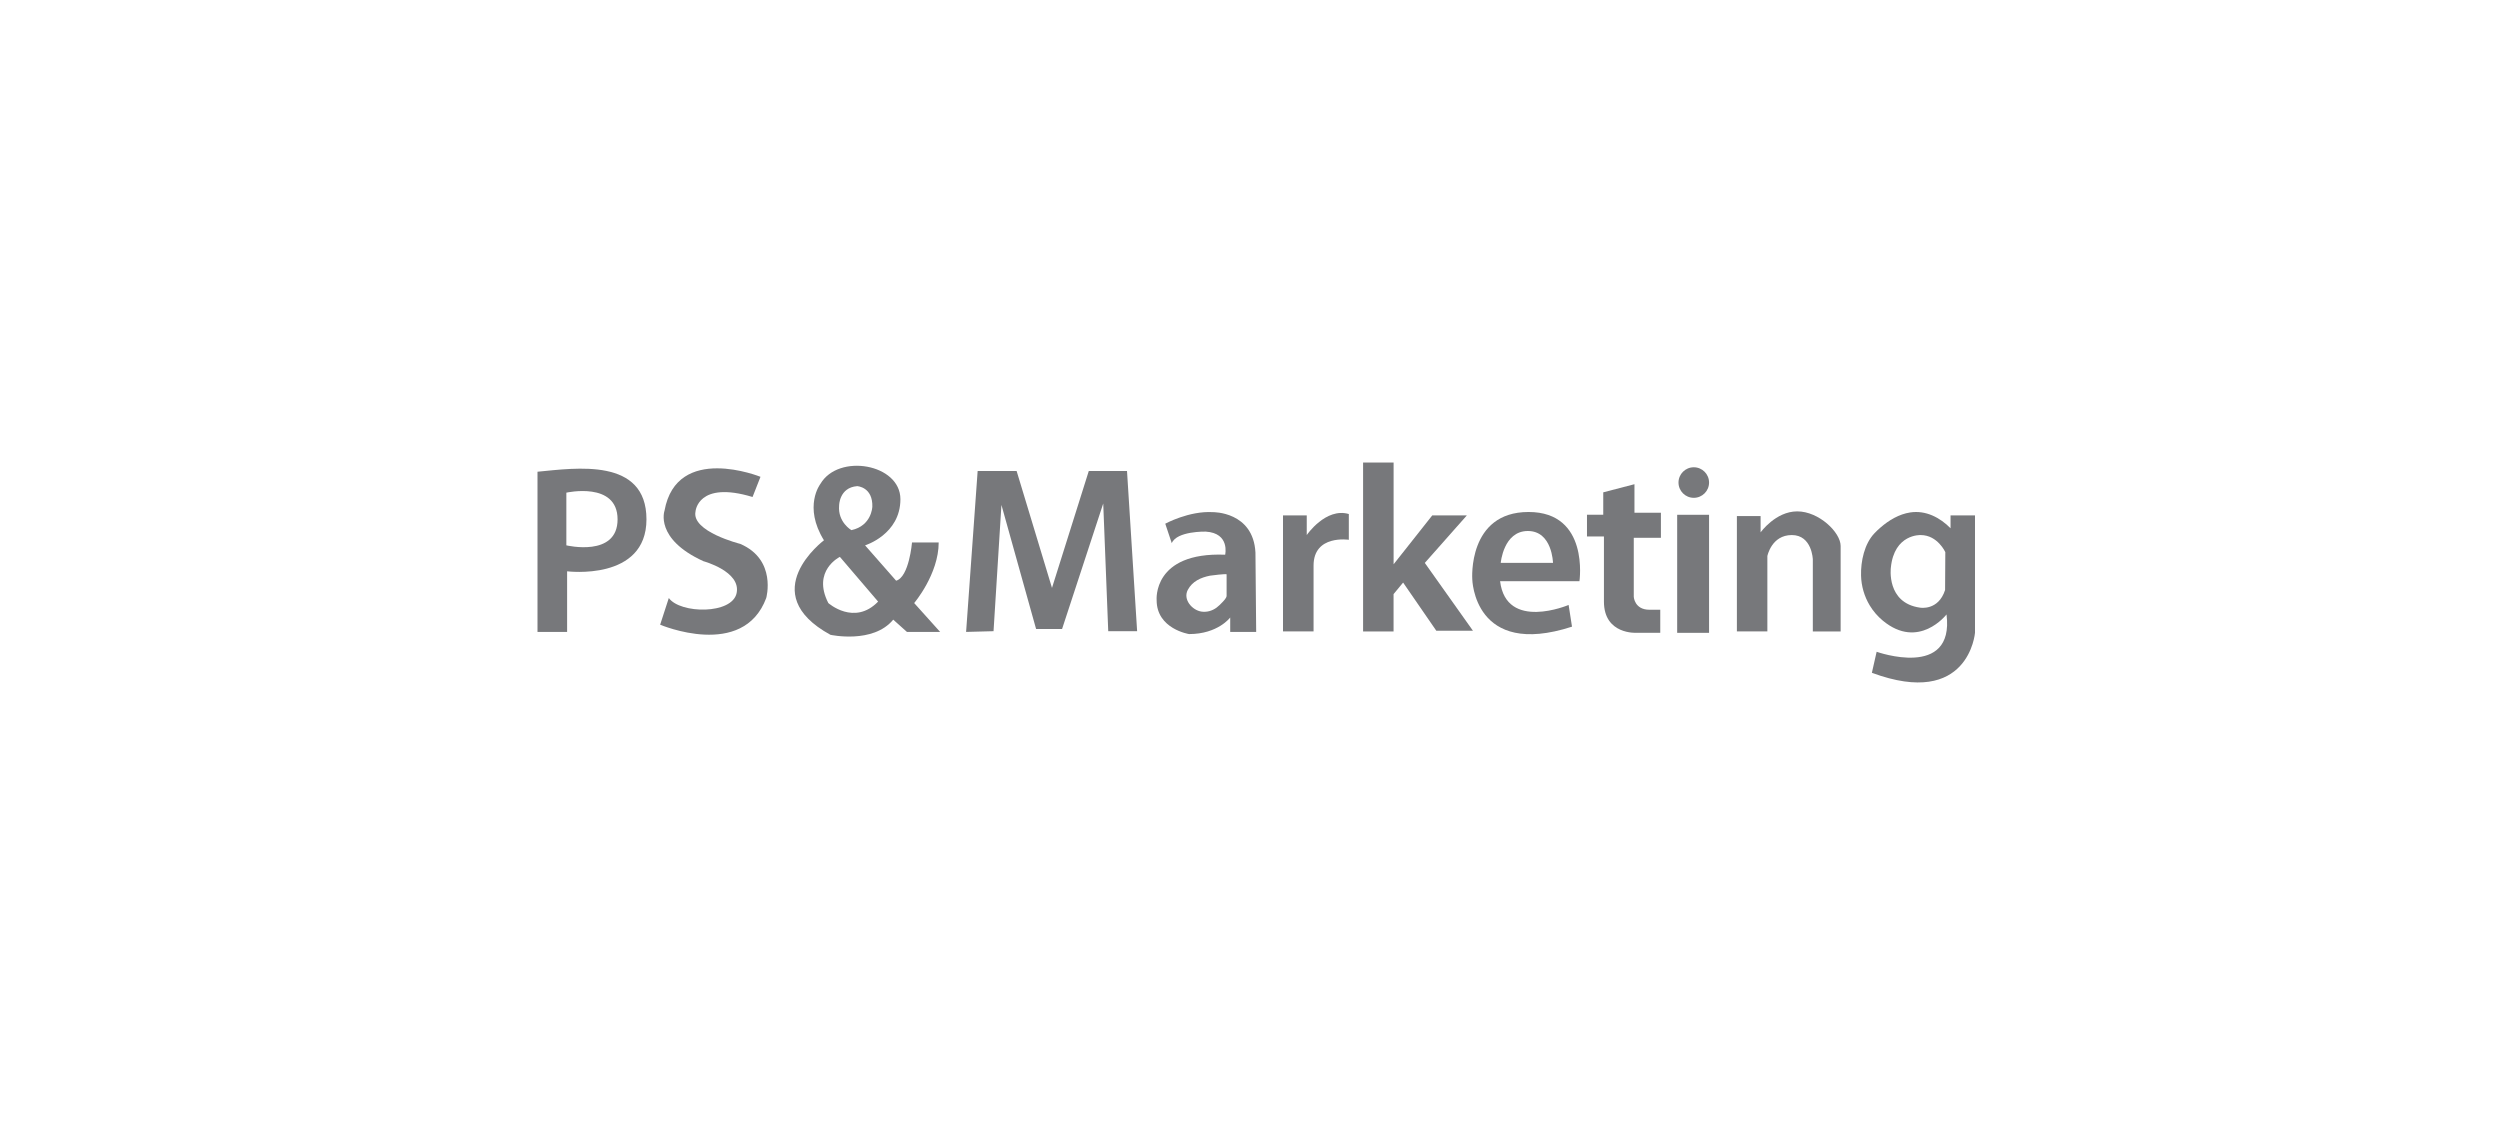 <svg width="200" height="91" viewBox="0 0 200 91" fill="none" xmlns="http://www.w3.org/2000/svg">
<path d="M51.717 41.548C51.717 46.513 45.369 45.704 45.369 45.704V50.554H43V37.738C46.059 37.449 51.717 36.583 51.717 41.548ZM45.308 39.413V43.627C45.308 43.627 49.406 44.61 49.406 41.551C49.406 38.492 45.308 39.413 45.308 39.413Z" fill="#77787B"/>
<path d="M60.203 39.762L60.839 38.145C60.839 38.145 54.143 35.433 53.161 40.857C53.161 40.857 52.352 43.11 56.278 44.898C56.278 44.898 59.279 45.707 58.932 47.437C58.586 49.17 54.42 49.112 53.505 47.841L52.812 49.976C52.812 49.976 59.449 52.803 61.298 47.841C61.298 47.841 62.164 44.782 59.221 43.511C59.221 43.511 55.296 42.529 55.642 40.915C55.642 40.915 55.816 38.431 60.203 39.759V39.762Z" fill="#77787B"/>
<path d="M73.134 48.244L75.211 50.554H72.556L71.459 49.572C69.841 51.533 66.436 50.785 66.436 50.785C60.318 47.435 65.916 43.224 65.916 43.224C64.24 40.511 65.627 38.721 65.627 38.721C67.071 36.239 72.033 37.106 72.033 39.934C72.033 42.761 69.206 43.628 69.206 43.628L71.69 46.456C72.73 46.167 72.961 43.397 72.961 43.397H75.095C75.095 45.936 73.134 48.244 73.134 48.244ZM70.249 48.128L67.19 44.549C67.19 44.549 64.937 45.647 66.266 48.244C66.266 48.244 68.345 50.092 70.249 48.128ZM69.787 40.566C69.844 38.949 68.573 38.891 68.573 38.891C67.129 39.006 67.129 40.448 67.129 40.448C67.013 41.776 68.111 42.412 68.111 42.412C69.729 42.065 69.783 40.563 69.783 40.563L69.787 40.566Z" fill="#77787B"/>
<path d="M77.288 50.553L78.212 37.679H81.329L84.159 47.032L87.103 37.679H90.161L90.97 50.495H88.659L88.258 40.279L84.965 50.322H82.888L80.115 40.394L79.483 50.495L77.288 50.553Z" fill="#77787B"/>
<path d="M93.741 43.453L93.221 41.896C93.221 41.896 95.127 40.856 97.031 40.972C97.031 40.972 100.263 40.914 100.436 44.204L100.494 50.556H98.417V49.4C98.417 49.4 97.435 50.726 95.127 50.726C95.127 50.726 92.531 50.322 92.531 48.014C92.531 48.014 92.184 44.146 98.013 44.377C98.013 44.377 98.417 42.647 96.456 42.529C96.456 42.529 94.148 42.471 93.741 43.453ZM98.128 45.946C98.128 45.888 96.888 46.034 96.803 46.053C96.07 46.199 95.383 46.503 95.021 47.196C94.623 47.959 95.368 48.819 96.125 48.929C96.553 48.99 96.979 48.865 97.326 48.61C97.496 48.485 97.648 48.327 97.794 48.175C97.9 48.062 98.128 47.834 98.128 47.664V45.943V45.946Z" fill="#77787B"/>
<path d="M105.082 50.514H102.64V41.231H104.54V42.803C104.54 42.803 106.061 40.578 107.906 41.122V43.183C107.906 43.183 105.085 42.748 105.085 45.245V50.508L105.082 50.514Z" fill="#77787B"/>
<path d="M111.488 37H109.047V50.515H111.485V47.529L112.249 46.605L114.906 50.461H117.837L113.985 45.033L117.348 41.232H114.581L111.488 45.143V37Z" fill="#77787B"/>
<path d="M125.49 48.397L125.76 50.133C117.891 52.684 117.782 46.332 117.782 46.332C117.782 46.332 117.402 40.959 122.285 40.959C127.168 40.959 126.356 46.496 126.356 46.496H120.007C120.497 50.513 125.487 48.397 125.487 48.397H125.49ZM120.062 45.031H124.24C124.24 45.031 124.185 42.48 122.23 42.48C120.275 42.48 120.059 45.031 120.059 45.031H120.062Z" fill="#77787B"/>
<path d="M126.956 41.181H128.26V39.387L130.757 38.736V41.017H132.873V43.026H130.702V47.748C130.702 47.748 130.757 48.779 131.952 48.779H132.821V50.625H130.921C130.921 50.625 128.315 50.786 128.315 48.129V42.917H126.959V41.181H126.956Z" fill="#77787B"/>
<path d="M136.725 41.183H134.174V50.627H136.725V41.183Z" fill="#77787B"/>
<path d="M141.392 50.512H138.951V41.287H140.848V42.591C140.848 42.591 142.043 40.91 143.779 40.91C145.515 40.91 147.251 42.591 147.251 43.677V50.515H145.026V44.759C145.026 44.759 144.971 42.804 143.344 42.804C141.718 42.804 141.389 44.485 141.389 44.485V50.509L141.392 50.512Z" fill="#77787B"/>
<path d="M156.044 42.263V41.233H158V50.622C158 50.622 157.51 56.7 149.75 53.824L150.131 52.142C150.131 52.142 156.373 54.368 155.722 49.156C155.722 49.156 153.496 52.033 150.62 49.646C150.21 49.305 149.86 48.901 149.583 48.442C149.145 47.718 148.905 46.888 148.884 46.043C148.854 44.909 149.151 43.51 149.948 42.671C150.1 42.51 150.261 42.355 150.432 42.209C151.11 41.619 151.921 41.132 152.821 40.995C154.065 40.807 155.196 41.4 156.051 42.267L156.044 42.263ZM155.628 44.176C155.628 44.176 155.011 42.805 153.655 42.805C153.655 42.805 151.538 42.695 151.268 45.41C151.268 45.41 150.888 48.232 153.6 48.612C153.6 48.612 155.065 48.883 155.607 47.201L155.625 44.173L155.628 44.176Z" fill="#77787B"/>
<path d="M134.28 38.604C134.28 37.929 134.828 37.382 135.503 37.382C136.178 37.382 136.725 37.929 136.725 38.604C136.725 39.279 136.178 39.826 135.503 39.826C134.828 39.826 134.28 39.279 134.28 38.604Z" fill="#77787B"/>
</svg>
